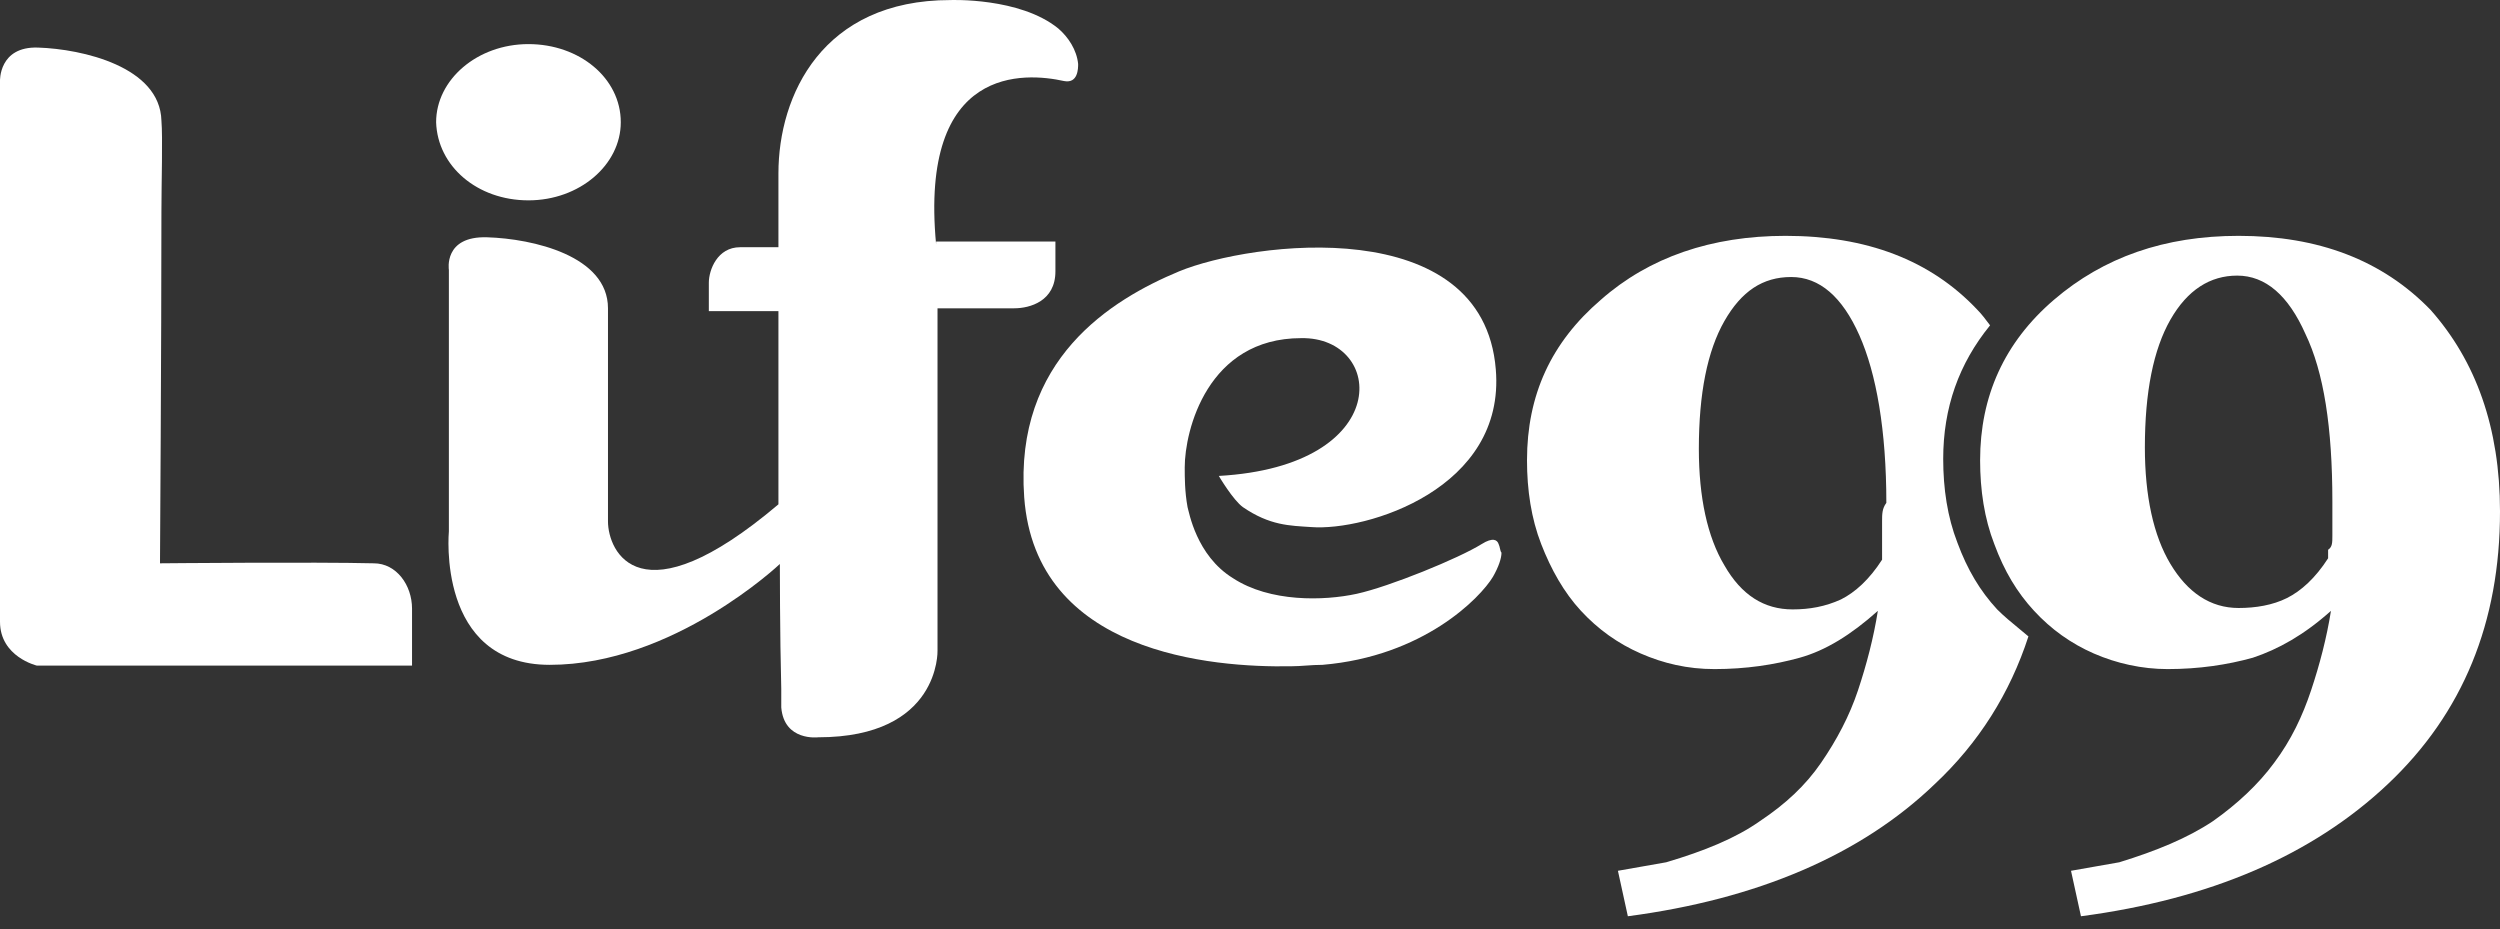<svg width="156" height="58" viewBox="0 0 156 58" fill="none" xmlns="http://www.w3.org/2000/svg">
<rect x="0" y="0" width="156" height="58" fill="#333333" stroke="none"/>
<path d="M32.975 12.502C36.166 12.502 38.737 10.286 38.737 7.627C38.737 4.879 36.166 2.752 32.975 2.752C29.784 2.752 27.214 4.968 27.214 7.627C27.302 10.375 29.784 12.502 32.975 12.502Z" fill="white"/>
<path d="M58.413 15.25C57.349 3.993 63.997 4.525 66.39 5.056C67.276 5.234 67.276 4.259 67.276 3.993C67.188 3.106 66.656 2.309 66.036 1.777C63.642 -0.173 59.299 0.004 59.299 0.004C51.322 0.004 48.574 5.943 48.574 10.818C48.574 13.3 48.574 15.427 48.574 15.427H46.181C44.763 15.427 44.231 16.845 44.231 17.643V19.416H48.574V31.47C39.888 38.827 37.938 34.395 37.938 32.534C37.938 29.254 37.938 23.227 37.938 19.238C37.938 15.959 33.24 14.895 30.404 14.807C27.656 14.718 28.01 16.845 28.01 16.845V33.154C28.01 33.154 27.213 41.486 34.303 41.486C42.015 41.486 48.663 35.193 48.663 35.193C48.663 35.193 48.663 39.625 48.751 42.993C48.751 43.525 48.751 43.88 48.751 44.145C48.929 46.273 51.056 46.007 51.056 46.007C58.679 46.007 58.501 40.6 58.501 40.6V19.238H63.288C64.263 19.238 65.858 18.795 65.858 16.934C65.858 15.87 65.858 15.072 65.858 15.072H58.413V15.25Z" fill="white"/>
<path d="M93.515 33.952C93.515 33.864 93.515 33.864 93.515 33.952C93.427 33.687 93.161 33.509 92.452 33.952C91.033 34.839 86.69 36.611 84.652 37.055C82.613 37.498 79.245 37.587 76.94 36.08C74.636 34.661 74.192 31.914 74.104 31.648C73.927 30.673 73.927 29.786 73.927 29.166C73.927 26.861 75.345 21.1 81.195 21.1C86.424 21.011 87.045 29.077 76.054 29.698C76.054 29.698 76.94 31.205 77.561 31.648C79.245 32.8 80.486 32.8 81.815 32.889C85.272 33.155 93.959 30.495 93.338 23.05C92.54 13.211 78.092 15.073 73.572 16.934C69.317 18.707 63.29 22.43 63.91 31.027C64.62 40.777 75.611 41.664 80.574 41.575C81.195 41.575 81.815 41.486 82.524 41.486C88.817 40.955 92.363 37.321 93.161 35.991C93.515 35.371 93.693 34.839 93.693 34.484C93.604 34.396 93.604 34.13 93.515 33.952Z" fill="white"/>
<path fill-rule="evenodd" clip-rule="evenodd" d="M122.142 33.862C122.763 35.547 123.56 36.876 124.624 38.028C125.052 38.456 125.521 38.842 125.975 39.214C126.18 39.382 126.381 39.547 126.574 39.712C125.422 43.258 123.472 46.36 120.724 48.931C116.115 53.362 109.644 56.11 101.578 57.174L100.958 54.337L103.972 53.806C106.365 53.097 108.315 52.299 109.822 51.235C111.417 50.172 112.658 49.019 113.633 47.601C114.608 46.183 115.406 44.676 115.938 43.081C116.469 41.485 116.913 39.801 117.178 38.117C115.494 39.624 113.899 40.599 112.303 41.042C110.708 41.485 108.935 41.751 106.985 41.751C105.301 41.751 103.794 41.397 102.376 40.776C100.958 40.156 99.717 39.269 98.653 38.117C97.59 36.965 96.792 35.547 96.171 33.951C95.551 32.356 95.285 30.583 95.285 28.721C95.285 24.644 96.792 21.365 99.894 18.706C102.908 16.046 106.808 14.717 111.417 14.717C116.469 14.717 120.458 16.224 123.383 19.326C123.649 19.592 123.915 19.946 124.181 20.301C122.231 22.694 121.256 25.442 121.256 28.633C121.256 30.494 121.522 32.267 122.142 33.862ZM117.442 33.507V32.532C117.442 32.089 117.442 31.734 117.708 31.379C117.708 26.859 117.087 23.313 116.024 20.92C114.96 18.527 113.542 17.286 111.769 17.286C109.996 17.286 108.667 18.172 107.603 20.034C106.54 21.895 106.008 24.554 106.008 28.011C106.008 31.025 106.54 33.507 107.603 35.279C108.667 37.141 110.085 38.027 111.858 38.027C112.921 38.027 113.897 37.85 114.872 37.407C115.758 36.964 116.644 36.166 117.442 34.925V34.393V33.507Z" fill="white"/>
<path d="M25.711 37.977C25.711 36.518 24.739 35.151 23.326 35.151C19.703 35.06 9.984 35.151 9.984 35.151C9.984 35.151 10.073 21.476 10.073 13.179C10.073 11.447 10.161 8.53 10.073 7.527C9.984 4.154 5.125 3.06 2.386 2.969C-0.088 2.877 0 5.065 0 5.065V13.179V38.797C0 40.986 2.298 41.533 2.298 41.533H25.711C25.711 41.533 25.711 39.709 25.711 37.977Z" fill="white"/>
<path fill-rule="evenodd" clip-rule="evenodd" d="M148.997 48.931C153.695 44.499 156 38.826 156 31.912C156 26.683 154.493 22.517 151.657 19.326C148.643 16.224 144.654 14.717 139.691 14.717C135.081 14.717 131.27 16.046 128.168 18.706C125.065 21.365 123.559 24.733 123.559 28.721C123.559 30.583 123.825 32.356 124.445 33.951C125.065 35.635 125.863 36.965 126.927 38.117C127.99 39.269 129.231 40.156 130.65 40.776C132.068 41.397 133.663 41.751 135.259 41.751C137.209 41.751 138.981 41.485 140.577 41.042C142.172 40.51 143.768 39.624 145.452 38.117C145.186 39.801 144.743 41.485 144.211 43.081C143.679 44.676 142.97 46.183 141.906 47.601C140.931 48.931 139.602 50.172 138.095 51.235C136.5 52.299 134.55 53.097 132.245 53.806L129.231 54.337L129.852 57.174C137.918 56.11 144.3 53.362 148.997 48.931ZM145.54 32.444V33.419C145.54 33.862 145.54 34.128 145.274 34.305V34.837C144.476 36.078 143.59 36.876 142.704 37.319C141.817 37.762 140.754 37.939 139.69 37.939C137.917 37.939 136.499 36.964 135.435 35.191C134.372 33.419 133.84 30.937 133.84 27.923C133.84 24.466 134.372 21.807 135.435 19.946C136.499 18.085 137.917 17.198 139.601 17.198C141.374 17.198 142.792 18.439 143.856 20.832C145.008 23.226 145.54 26.682 145.54 31.291V32.444Z" fill="white"/>
</svg>
